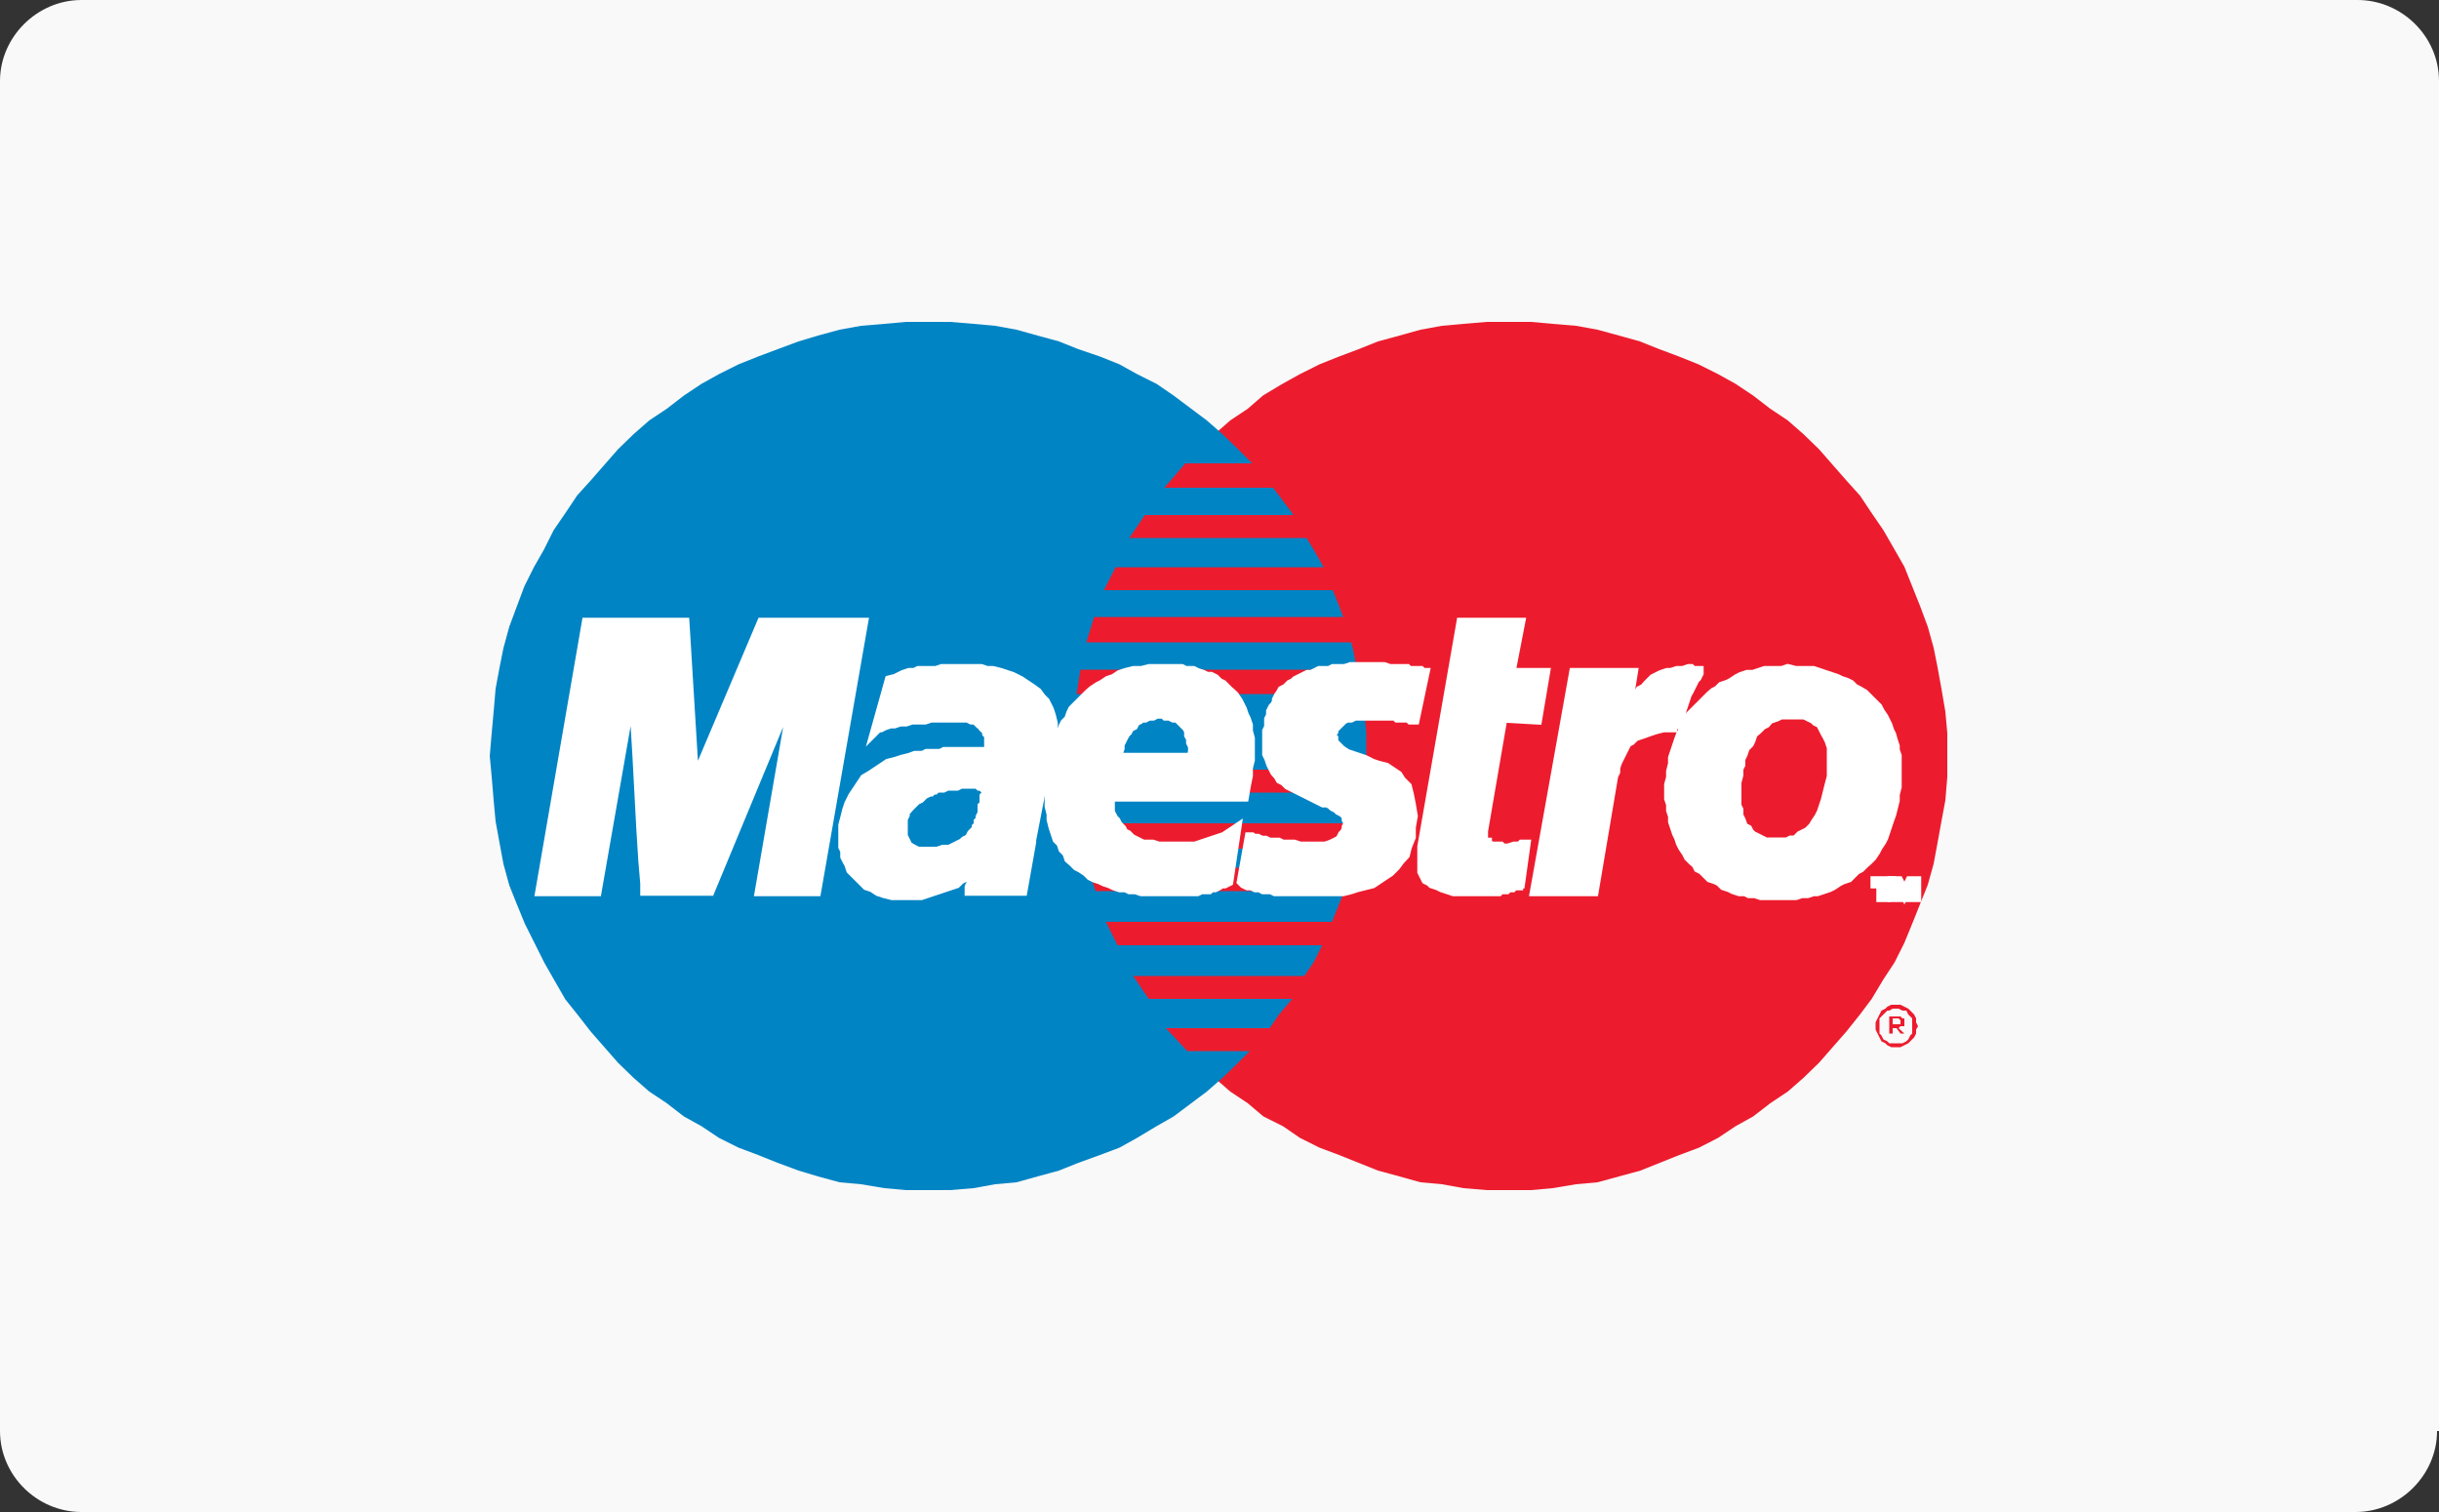 <svg fill="none" xmlns="http://www.w3.org/2000/svg" viewBox="0 0 50 31"><rect x="0" y="0" width="50" height="31" fill="#333333" stroke="none"/><path d="M49.96 29.34c0 .9-.76 1.66-1.67 1.66H1.67C.76 31 0 30.25 0 29.34V1.66C0 .76.76 0 1.67 0h46.66C49.24 0 50 .75 50 1.66v27.68h-.04z" fill="#F9F9F9"/><path d="M30.92 24.4h.47l.44-.04.48-.08.44-.04.44-.12.44-.12.4-.16.4-.16.4-.15.39-.2.36-.24.36-.2.35-.27.36-.24.32-.28.32-.31.28-.32.28-.32.28-.35.24-.32.24-.4.23-.35.2-.4.16-.39.16-.4.16-.4.12-.43.08-.43.08-.44.08-.43.04-.48V15.03l-.04-.44-.08-.47-.08-.44-.08-.4-.12-.43-.16-.43-.16-.4-.16-.4-.2-.35-.23-.4-.24-.35-.24-.36-.28-.31-.28-.32-.28-.32-.32-.31-.32-.28-.36-.24-.35-.27-.36-.24-.36-.2-.4-.2-.4-.16-.4-.15-.4-.16-.43-.12-.44-.12-.44-.08-.48-.04-.44-.04H30.48l-.48.04-.44.04-.44.08-.43.12-.44.12-.4.16-.4.15-.4.16-.4.2-.36.2-.4.24-.31.27-.36.24-.32.28-.32.31-.28.32-.28.32-.27.31-.24.36-.24.35-.24.4-.2.35-.16.4-.16.4-.16.43-.12.44-.08.4-.08.43-.04.47-.04.44-.04.47.04.43.04.48.04.43.08.44.08.43.12.44.16.4.16.39.16.4.2.4.24.35.24.4.23.3.28.36.28.32.28.32.32.31.32.28.36.24.32.27.4.2.35.24.4.2.4.15.4.16.4.16.44.12.43.12.44.04.44.08.48.04h.44z" fill="#EC1C2E"/><path d="M19.04 24.4h.44l.48-.04.44-.08.44-.04.43-.12.44-.12.4-.16.44-.16.4-.15.36-.2.4-.24.35-.2.36-.27.32-.24.32-.28.32-.31.32-.32.28-.32.24-.35.27-.32.2-.4.24-.35.2-.4.16-.39.16-.4.16-.4.12-.43.08-.43.08-.44.08-.43.04-.48V15.03l-.04-.44-.08-.47-.08-.44-.08-.4-.12-.43-.16-.43-.16-.4-.16-.4-.2-.35-.24-.4-.2-.35-.27-.36-.24-.31-.28-.32-.32-.32-.32-.31-.32-.28-.32-.24-.36-.27-.35-.24-.4-.2-.36-.2-.4-.16-.44-.15-.4-.16-.44-.12-.43-.12-.44-.08-.44-.04-.48-.04H18.57l-.44.04-.48.04-.44.08-.44.12-.4.12-.43.16-.4.15-.4.16-.4.2-.36.2-.36.24-.35.27-.36.24-.32.28-.32.31-.28.32-.28.32-.28.31-.24.36-.24.35-.2.4-.2.35-.2.4-.15.4-.16.43-.12.44-.08.4-.08.43-.04.47-.04.44-.04.47.04.43.04.48.04.43.08.44.08.43.12.44.16.4.16.39.2.4.2.4.2.35.23.4.24.3.28.36.28.32.28.32.32.31.32.28.36.24.35.27.36.2.36.24.4.2.4.15.4.16.43.16.4.12.44.12.44.04.48.08.44.04h.47z" fill="#0084C4"/><path d="M23.86 10h4.59V9.5H24.3l-.44.51zM23.15 11.03h5.3v-.47h-4.98l-.32.47zM22.63 12.1h5.82v-.47h-5.58l-.24.47zM22.27 13.17h6.18v-.52h-6.02l-.16.52zM22.07 14.23h6.38v-.5h-6.3l-.08.5zM22 16.25h6.45v-.47h-6.5l.04.47zM22.15 17.4h6.3v-.52h-6.38l.08.52zM22.47 18.27h5.98v-.48H22.3l.16.48zM22.9 19.38h5.55v-.48h-5.78l.24.48zM23.55 20.48h4.9v-.47h-5.22l.32.47zM24.34 21.55h4.03v-.47H23.9l.44.47zM38.45 20.96l.04-.08.04-.08.04-.08.08-.04.04-.04.08-.04h.19l.08.04.08.04.04.04.08.08.04.08v.08h-.08v-.08l-.04-.04-.04-.04-.04-.08H39l-.08-.04h-.12l-.07.04h-.04l-.08.08-.04.04-.04.04v.08h-.08z" fill="#EC1C2E"/><path d="M38.73 20.96v-.12h.23l.04.04h.04v.08h-.08v-.04l-.04-.04h-.12v.08h-.07zM38.45 21.04v-.08h.08v.08h-.08zM38.73 21.04v-.08h.07V21h.16v-.04h.08v.08h-.31zM39.2 21.04v-.08h.08l.04.08h-.12zM38.45 21.04v.07l.04.08.04.08.04.08.08.04.04.04.08.04h.19l.08-.04.08-.04.04-.04.08-.08.04-.08v-.08l.04-.07h-.12V21.19l-.04.04-.04.08-.04.04-.08.04h-.27l-.04-.04-.08-.04-.04-.08-.04-.04V21.04h-.08z" fill="#EC1C2E"/><path d="M38.73 21.04v.15h.07v-.11h.08l.08.11h.08l-.12-.11.04-.04h.08-.31z" fill="#EC1C2E"/><path d="M29 14.75h-.08l-.04-.04h-.23l-.04-.04h-.84l-.08.04h-.08l-.08.04-.04.04-.04.04-.04.04-.04.04-.04.04v.04l-.04.04v.07l.04.04v.08l.04.04.04.04.08.08.12.08.12.04.12.04.12.04.16.08.12.04.16.04.12.08.12.08.07.11.12.12.04.16.04.2.04.24-.04.23v.2l-.08.2-.04.16-.11.12-.08.11-.12.12-.12.08-.12.08-.12.08-.16.04-.16.04-.12.04-.16.04H26.14l-.08-.04h-.16l-.08-.04h-.08l-.08-.04h-.08l-.08-.04-.04-.04.16-.9h.04l.04.03h.08l.08.04h.08l.08.04h.19l.08.04h.24l.12.04h.52l.12-.04.08-.04.08-.04.04-.04.04-.08.04-.04.04-.08v-.04l.04-.08-.04-.08v-.07l-.04-.04-.04-.04-.08-.04-.04-.04-.08-.04-.04-.04-.08-.04h-.08l-.08-.04-.08-.04-.08-.04-.08-.04-.08-.04-.08-.04-.08-.04-.08-.04-.08-.04-.08-.08-.08-.04-.04-.07-.07-.08-.04-.08-.04-.08-.04-.12-.04-.08V14.99l.04-.08v-.16l.04-.08v-.08l.04-.08.04-.04.04-.08v-.04l.04-.08.03-.04.04-.07.08-.04.04-.04.04-.04.08-.04.04-.04.08-.04.08-.04.08-.04h.08l.08-.04.08-.04h.2l.08-.04h.24l.12-.04h.68l.12.04H28.84l.04.04H29.12l.04.04h.04l-.2.95z" fill="#fff"/><path d="M29 14.75h-.08l-.04-.04h-.23l-.04-.04h-.84l-.08.04h-.08l-.08.04-.04.04-.04.04-.04.04-.04.04-.04.04v.04l-.04.04v.07l.04.04v.08l.04.04.04.04.08.08.12.08.12.04.12.04.12.04.16.08.12.04.16.04.12.08.12.08.07.11.12.12.04.16.04.2.04.24-.04.23v.2l-.08.2-.04.16-.11.12-.08.11-.12.12-.12.08-.12.08-.12.08-.16.04-.16.04-.12.04-.16.04H26.14l-.08-.04h-.16l-.08-.04h-.08l-.08-.04h-.08l-.08-.04-.04-.04.16-.9h.04l.04.03h.08l.08.04h.08l.08.04h.19l.08.04h.24l.12.04h.52l.12-.04.08-.04.08-.04.04-.04.04-.08.04-.04.04-.08v-.04l.04-.08-.04-.08v-.07l-.04-.04-.04-.04-.08-.04-.04-.04-.08-.04-.04-.04-.08-.04h-.08l-.08-.04-.08-.04-.08-.04-.08-.04-.08-.04-.08-.04-.08-.04-.08-.04-.08-.04-.08-.08-.08-.04-.04-.07-.07-.08-.04-.08-.04-.08-.04-.12-.04-.08V14.99l.04-.08v-.16l.04-.08v-.08l.04-.08.04-.04.04-.08v-.04l.04-.08.03-.04.04-.07.08-.04.04-.04.04-.04.08-.04.04-.04.08-.04.08-.04.08-.04h.08l.08-.04.08-.04h.2l.08-.04h.24l.12-.04h.68l.12.04H28.84l.04.04H29.12l.04.04h.04l-.2.95z" stroke="#fff" stroke-width=".21"/><path d="M29.96 12.77h1.2l-.2 1.03h.71l-.16.95-.71-.04-.4 2.33v.2l.04.04h.04v.04h.04l.04.04h.2l.04.04h.12l.12-.04h.12l.04-.04h.07l-.11.79h-.04v.04h-.08l-.04.04h-.08l-.04.04h-.12l-.04.04H29.8l-.12-.04-.12-.04-.08-.04-.12-.04-.04-.04-.08-.04-.04-.08-.04-.08v-.51l.8-4.59z" fill="#fff"/><path d="M29.96 12.77h1.2l-.2 1.03h.71l-.16.95-.71-.04-.4 2.33v.2l.04.04h.04v.04h.04l.04.04h.2l.04.04h.12l.12-.04h.12l.04-.04h.07l-.11.79h-.04v.04h-.08l-.04.04h-.08l-.04.04h-.12l-.04.04H29.8l-.12-.04-.12-.04-.08-.04-.12-.04-.04-.04-.08-.04-.04-.08-.04-.08v-.51l.8-4.59z" stroke="#fff" stroke-width=".21"/><path d="M22.75 16.33v.32l.04.08.04.07.04.04.04.08.08.08.04.08.08.04.08.08.08.04.08.04.08.04h.2l.12.04h.75l.12-.04.12-.04.12-.04.12-.04.12-.04.12-.08.12-.08-.16 1.07-.08.04h-.08l-.04.04-.08.04h-.08l-.04.04h-.16l-.08.04H23.4l-.12-.04h-.12l-.08-.04h-.12l-.12-.04-.08-.04-.12-.04-.08-.04-.12-.04-.08-.04-.08-.08-.12-.08-.08-.04-.08-.08-.08-.07-.04-.12-.08-.08-.04-.12-.08-.08-.04-.12-.04-.12-.04-.16v-.11l-.04-.16v-.63l.04-.08v-.2l.04-.08v-.08l.04-.08.04-.12v-.08l.04-.08.04-.07.04-.12.04-.08.08-.08.04-.12.04-.08.08-.08.08-.08.08-.08.08-.08.08-.07.12-.08.08-.04.12-.08.12-.04.12-.08.12-.04.16-.04h.16l.16-.04H24.22l.08.04h.16l.08.04.12.04.08.04h.08l.08.04.08.08.08.04.04.04.08.08.08.07.04.04.08.12.04.08.04.08.04.12.04.08.04.12v.12l.04.15V15.58l-.04.16v.16l-.04.2-.04.23h-3.07l.16-.79h1.83l.04-.12v-.12l-.04-.08v-.08l-.04-.07v-.08l-.04-.08-.04-.04-.08-.08-.04-.04-.04-.04h-.08l-.08-.04h-.08l-.04-.04H23.71l-.08.04h-.08l-.08.04h-.08l-.04.04-.08.04-.04.08-.08.04-.04.08-.04.04-.04.07-.04.08-.04.08v.08l-.04.12-.16.87z" fill="#fff"/><path d="M22.75 16.33v.32l.04.08.04.07.04.04.04.08.08.08.04.08.08.04.08.08.08.04.08.04.08.04h.2l.12.04h.75l.12-.04.12-.04.12-.04.12-.04.12-.04.12-.08.12-.08-.16 1.07-.08.04h-.08l-.04.04-.08.04h-.08l-.04.04h-.16l-.08.04H23.4l-.12-.04h-.12l-.08-.04h-.12l-.12-.04-.08-.04-.12-.04-.08-.04-.12-.04-.08-.04-.08-.08-.12-.08-.08-.04-.08-.08-.08-.07-.04-.12-.08-.08-.04-.12-.08-.08-.04-.12-.04-.12-.04-.16v-.11l-.04-.16v-.63l.04-.08v-.2l.04-.08v-.08l.04-.08.04-.12v-.08l.04-.08.04-.07.04-.12.04-.08.08-.08.04-.12.04-.08.08-.08.08-.08.08-.08.08-.08.08-.07.12-.08.08-.04.12-.08.12-.04.12-.08.12-.04.16-.04h.16l.16-.04H24.22l.08.04h.16l.08.04.12.04.08.04h.08l.08.04.08.08.08.04.04.04.08.08.08.07.04.04.08.12.04.08.04.08.04.12.04.08.04.12v.12l.04.15V15.58l-.04.16v.16l-.04.2-.04.23h-3.07l.16-.79h1.83l.04-.12v-.12l-.04-.08v-.08l-.04-.07v-.08l-.04-.08-.04-.04-.08-.08-.04-.04-.04-.04h-.08l-.08-.04h-.08l-.04-.04H23.71l-.08.04h-.08l-.08.04h-.08l-.04.04-.08.04-.04.08-.08.04-.04.08-.04.04-.04.07-.04.08-.04.08v.08l-.04.12-.16.87z" stroke="#fff" stroke-width=".21"/><path d="M21.12 17.36l-.16.9h-1.08v-.07l.04-.08v-.16l.04-.04v-.12l-.04.04-.08.08-.08.08-.08.04-.08.08-.12.04-.12.04-.12.04-.12.04-.12.04-.12.04h-.59l-.16-.04-.12-.04-.12-.08-.12-.04-.08-.08-.08-.08-.08-.08-.08-.08-.04-.12-.04-.07-.04-.08v-.12l-.04-.08V16.92l.04-.15.04-.16.04-.12.08-.16.08-.12.08-.12.08-.12.12-.07.12-.08.12-.08.12-.08.16-.04.12-.04.16-.04.11-.04h.16l.08-.04h.28l.08-.04H20.24l.04-.08v-.27l-.04-.04v-.04l-.04-.04-.04-.04v-.04l-.04-.04h-.04l-.04-.04-.04-.04h-.08l-.08-.04h-.76l-.12.04h-.27l-.12.04h-.12l-.12.04h-.08l-.12.04-.08.04H18l-.04.04.28-1 .12-.03.08-.04.08-.04.12-.04h.11l.08-.04h.36l.12-.04h.8l.12.04h.12l.16.04.12.04.12.04.16.08.12.08.12.08.11.08.08.11.08.08.08.16.04.12.04.16v.16l-.04.15-.43 2.22z" fill="#fff"/><path d="M21.12 17.36l-.16.9h-1.08v-.07l.04-.08v-.16l.04-.04v-.12l-.04.04-.08.08-.08.08-.08.04-.08.08-.12.04-.12.04-.12.04-.12.04-.12.04-.12.04h-.59l-.16-.04-.12-.04-.12-.08-.12-.04-.08-.08-.08-.08-.08-.08-.08-.08-.04-.12-.04-.07-.04-.08v-.12l-.04-.08V16.92l.04-.15.04-.16.04-.12.08-.16.08-.12.08-.12.08-.12.12-.07.12-.08.12-.08.12-.08.16-.04.12-.04.16-.04.11-.04h.16l.08-.04h.28l.08-.04H20.24l.04-.08v-.27l-.04-.04v-.04l-.04-.04-.04-.04v-.04l-.04-.04h-.04l-.04-.04-.04-.04h-.08l-.08-.04h-.76l-.12.04h-.27l-.12.04h-.12l-.12.04h-.08l-.12.04-.08.04H18l-.04.04.28-1 .12-.03.08-.04.08-.04.12-.04h.11l.08-.04h.36l.12-.04h.8l.12.04h.12l.16.04.12.04.12.04.16.08.12.08.12.08.11.08.08.11.08.08.08.16.04.12.04.16v.16l-.04.15-.43 2.22z" stroke="#fff" stroke-width=".21"/><path d="M20.12 16.25l-.04-.04h-.04l-.04-.04h-.28l-.08.04h-.2l-.08.04h-.12l-.04.04h-.04l-.04.04h-.04l-.08.04-.04.04-.04.04-.08.04-.04.04-.04.04-.04.04-.07.08v.04l-.04.08v.31l.04.08.04.08.07.04.08.04H19.2l.12-.04h.12l.08-.04.08-.04.08-.04.04-.04.08-.04.04-.08.04-.04.04-.04v-.04l.04-.04v-.07l.04-.04v-.04l.04-.08v-.16l.04-.04v-.16l.04-.04z" fill="#0084C4"/><path d="M12.23 18.27h-1.15l.95-5.5h2l.2 3.28 1.39-3.28h2.07l-.96 5.5h-1.15l.71-4.11h-.04l-1.7 4.1h-1.32v-.15l-.04-.47-.04-.64-.04-.75-.04-.75-.04-.67v-.48l-.04-.2h-.04l-.72 4.12z" fill="#fff"/><path d="M12.23 18.27h-1.15l.95-5.5h2l.2 3.28 1.39-3.28h2.07l-.96 5.5h-1.15l.71-4.11h-.04l-1.7 4.1h-1.32v-.15l-.04-.47-.04-.64-.04-.75-.04-.75-.04-.67v-.48l-.04-.2h-.04l-.72 4.12z" stroke="#fff" stroke-width=".21"/><path d="M31.47 18.27h1.2l.4-2.37.04-.08v-.08l.04-.12.04-.08.04-.08.04-.08.04-.08.04-.08.08-.04.08-.08.08-.03.12-.04.11-.04.12-.04.16-.04h.28v.04-.04l.04-.04v-.08l.04-.12v-.08l.04-.12.04-.12.04-.12.04-.07.04-.08.04-.08.04-.08.04-.04.04-.08v-.04h-.12l-.04-.04h-.04l-.12.04h-.12l-.12.04h-.08l-.12.04-.08.04-.08.04-.08.08-.04.04-.07.08-.08.04-.04.07-.08.08-.04.08-.08.08-.04.08.12-.75h-1.2l-.8 4.47z" fill="#fff"/><path d="M31.47 18.27h1.2l.4-2.37.04-.08v-.08l.04-.12.04-.08.04-.08.04-.08.04-.08.04-.08.08-.04.08-.08.08-.03.12-.04.11-.04.12-.04.16-.04h.28v.04-.04l.04-.04v-.08l.04-.12v-.08l.04-.12.04-.12.04-.12.04-.07.04-.08.04-.08.04-.08.04-.04.04-.08v-.04h-.12l-.04-.04h-.04l-.12.04h-.12l-.12.04h-.08l-.12.04-.08.04-.08.04-.08.08-.04.04-.07.08-.08.04-.04.07-.08.08-.04.08-.08.08-.04.08.12-.75h-1.2l-.8 4.47z" stroke="#fff" stroke-width=".21"/><path d="M36.65 13.72l.16.04h.36l.12.04.12.04.12.04.12.04.08.04.12.04.08.04.08.08.08.04.12.07.04.04.08.08.08.08.08.08.04.08.08.12.04.08.04.08.04.12.04.08.03.11.04.12v.08l.04.12v.63l-.04.16v.12l-.04.16-.03.12-.04.11-.04.12-.04.12-.04.12-.04.08-.08.12-.04.08-.08.12-.08.08-.08.07-.08.08-.08.04-.08.08-.08.08-.12.04-.08.04-.12.08-.08.04-.12.04-.12.04h-.08l-.12.04h-.12l-.12.04h-.71l-.12-.04h-.12l-.08-.04h-.12l-.12-.04-.08-.04-.12-.04-.08-.08-.08-.04-.12-.04-.08-.08-.08-.08-.08-.04-.04-.08-.08-.07-.08-.08-.04-.08-.08-.12-.04-.08-.04-.12-.04-.08-.04-.12-.04-.12v-.11l-.04-.12v-.12l-.04-.12v-.28l.04-.15v-.12l.04-.16v-.12l.04-.12.04-.12.04-.12.04-.11.04-.08.04-.12.08-.08.04-.12.08-.08.08-.08.08-.08.08-.08.08-.08.08-.07.08-.04.08-.08.12-.04.08-.04.12-.08.08-.04.12-.04h.12l.12-.04.12-.04h.35l.12-.04z" fill="#fff"/><path d="M36.65 13.72l.16.04h.36l.12.04.12.04.12.04.12.04.08.04.12.04.08.04.08.08.08.04.12.07.04.04.08.08.08.08.08.08.04.08.08.12.04.08.04.08.04.12.04.08.03.11.04.12v.08l.04.12v.63l-.04.16v.12l-.04.16-.03.12-.04.11-.04.12-.04.12-.04.12-.04.08-.08.12-.04.08-.08.12-.08.08-.08.07-.08.08-.08.04-.08.08-.08.08-.12.04-.08.04-.12.08-.08.04-.12.04-.12.04h-.08l-.12.04h-.12l-.12.04h-.71l-.12-.04h-.12l-.08-.04h-.12l-.12-.04-.08-.04-.12-.04-.08-.08-.08-.04-.12-.04-.08-.08-.08-.08-.08-.04-.04-.08-.08-.07-.08-.08-.04-.08-.08-.12-.04-.08-.04-.12-.04-.08-.04-.12-.04-.12v-.11l-.04-.12v-.12l-.04-.12v-.28l.04-.15v-.12l.04-.16v-.12l.04-.12.04-.12.04-.12.04-.11.04-.08.04-.12.08-.08.04-.12.08-.08.08-.08.08-.08.08-.08.08-.08.08-.07.08-.04.08-.08.12-.04.08-.04.12-.08.08-.04.12-.04h.12l.12-.04.12-.04h.35l.12-.04z" stroke="#fff" stroke-width=".21"/><path d="M38.45 18.07h.31v.04h-.11v.28h-.08v-.28h-.12v-.04z" fill="#fff"/><path d="M38.45 18.07h.31v.04h-.11v.28h-.08v-.28h-.12v-.04z" stroke="#fff" stroke-width=".21"/><path d="M38.8 18.07h.12l.12.24.12-.24h.12v.32h-.08v-.24l-.12.24H39l-.12-.24v.24h-.08v-.32z" fill="#fff"/><path d="M38.8 18.07h.12l.12.24.12-.24h.12v.32h-.08v-.24l-.12.24H39l-.12-.24v.24h-.08v-.32z" stroke="#fff" stroke-width=".21"/><path d="M35.74 15.9l-.04.15V16.5l.04.08v.12l.04.08.04.11.08.04.04.08.04.04.08.04.08.04.08.04h.39l.08-.04h.08l.08-.08.08-.04.08-.04.08-.08.04-.07.08-.12.04-.08.04-.12.04-.12.04-.16.04-.16.04-.15V15.34l-.04-.12-.04-.08-.04-.07-.04-.08-.04-.08-.08-.04-.04-.04-.08-.04-.08-.04h-.44l-.08.04-.12.04-.07.08-.08.04-.08.08-.08.07-.04.12-.04.08-.08.08-.04.12-.04.08v.12l-.04.08v.12z" fill="#EC1C2E"/></svg>